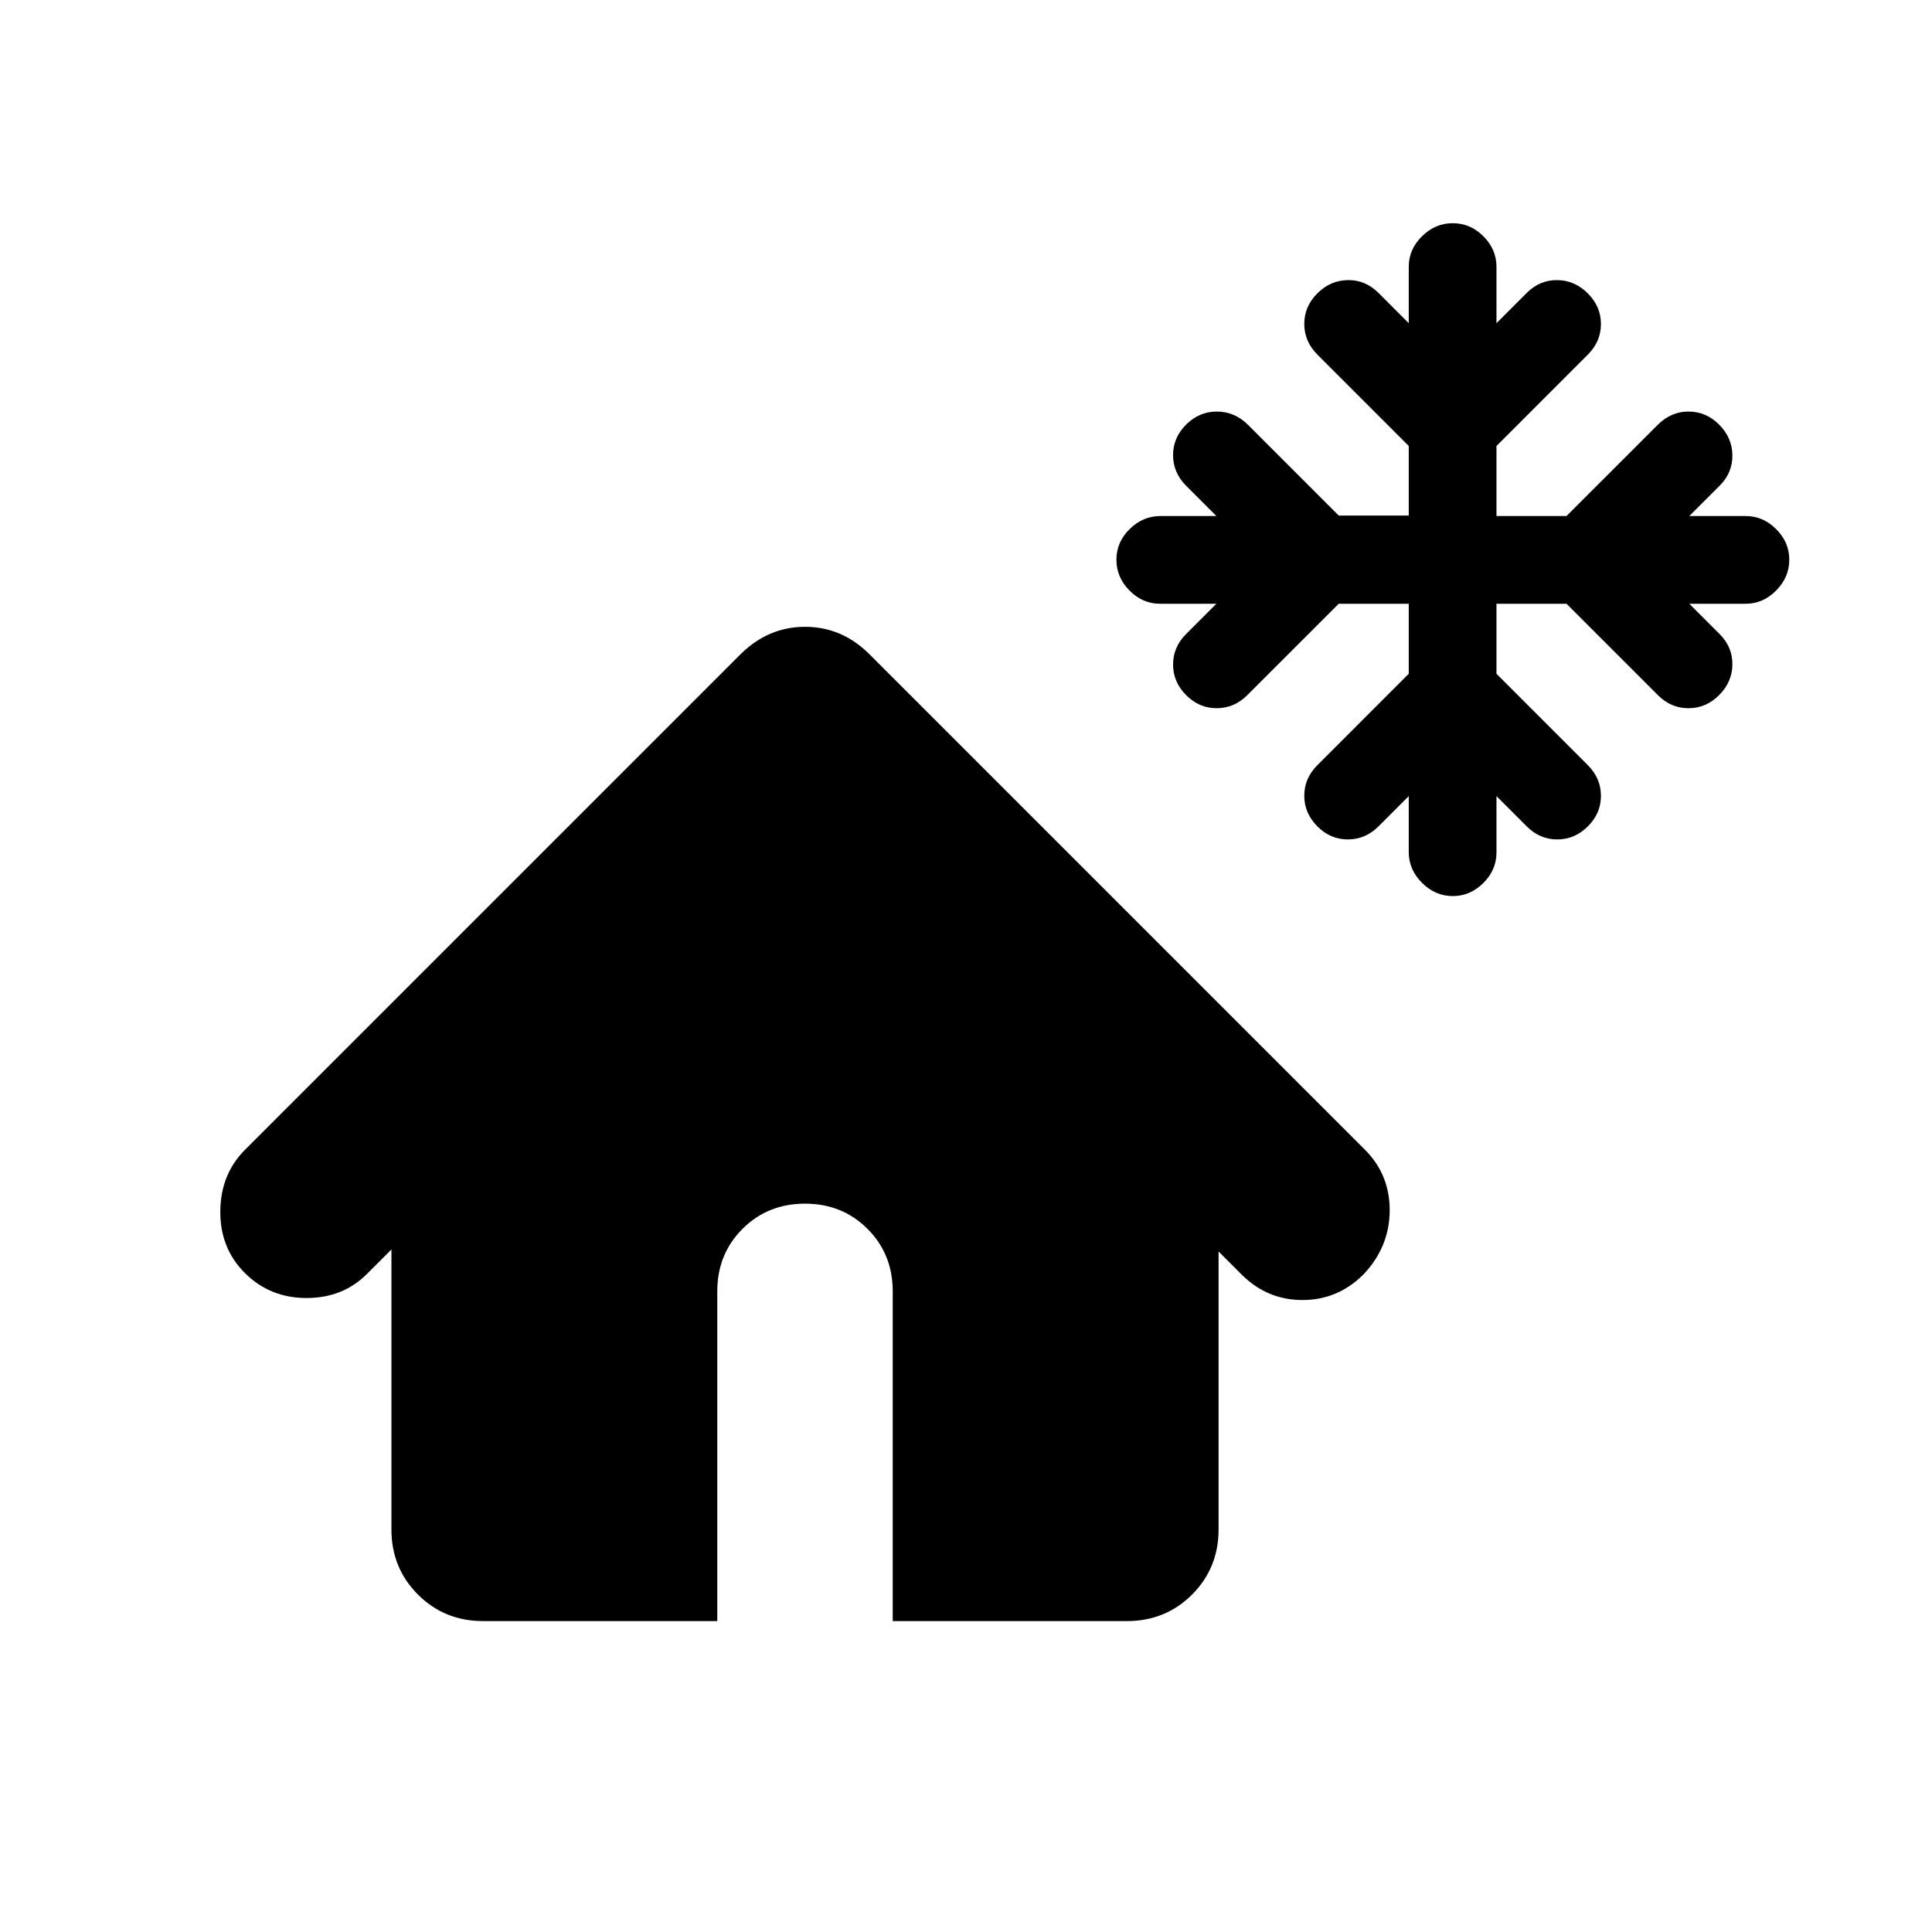 <svg xmlns="http://www.w3.org/2000/svg" height="24" viewBox="0 -960 960 960" width="24"><path d="M194.5-200v-139.15l-12.17 12.17q-11.96 11.96-30.04 11.96-18.07 0-30.51-12.32-12.43-12.31-12.31-30.75.12-18.43 12.31-30.63l246.15-246.15q13.77-13.67 32.11-13.67 18.35 0 32.03 13.67l246.15 246.15q12.43 12.44 12.31 30.37-.12 17.94-13.03 31.61-12.77 12.72-30.32 12.72t-30.27-12.72l-11.41-11.41V-200q0 19.15-13.17 32.33Q579.15-154.5 560-154.5H443.59v-163.83q0-18.52-12.53-31.05-12.54-12.53-31.06-12.53t-31.06 12.53q-12.53 12.53-12.53 31.05v163.83H240q-19.15 0-32.33-13.17Q194.5-180.85 194.5-200ZM700-660h-34.8l-45.44 45.43q-6.52 6.48-15.22 6.48-8.69 0-15.17-6.51t-6.48-15.2q0-8.68 6.48-15.16L604.41-660h-28q-8.67 0-15.17-6.56-6.5-6.57-6.5-15.32t6.57-15.23q6.58-6.48 15.34-6.48h27.76l-15.04-15.04q-6.48-6.52-6.48-15.22 0-8.69 6.48-15.17t15.26-6.48q8.78 0 15.37 6.48l45.2 45.19H700v-34.56l-45.43-45.44q-6.48-6.52-6.48-15.21 0-8.7 6.48-15.18 6.47-6.48 15.19-6.6 8.72-.11 15.2 6.36L700-799.41v-28q0-8.67 6.56-15.17 6.57-6.51 15.32-6.51t15.23 6.51q6.48 6.5 6.48 15.17v28l15.04-15.05q6.48-6.47 15.2-6.36 8.71.12 15.19 6.64 6.48 6.51 6.48 15.19 0 8.69-6.48 15.16l-45.43 45.44v34.8h34.8l45.44-45.43q6.52-6.48 15.21-6.48 8.7 0 15.18 6.48t6.6 15.19q.11 8.72-6.36 15.2l-15.05 15.04h28q8.67 0 15.17 6.52 6.51 6.51 6.51 15.19t-6.51 15.28q-6.5 6.6-15.17 6.6h-28l15.05 15.04q6.47 6.48 6.36 15.2-.12 8.72-6.64 15.19-6.51 6.48-15.19 6.48-8.69 0-15.16-6.48L778.39-660h-34.8v34.8l45.43 45.44q6.48 6.52 6.48 15.22 0 8.69-6.51 15.17t-15.2 6.48q-8.68 0-15.16-6.48l-15.04-15.04v28q0 8.67-6.52 15.17-6.51 6.5-15.19 6.5t-15.28-6.57q-6.6-6.58-6.6-15.34v-27.76l-15.04 15.04q-6.53 6.48-15.22 6.48-8.7 0-15.17-6.51-6.48-6.52-6.48-15.2t6.48-15.16L700-625.2V-660Z"/></svg>